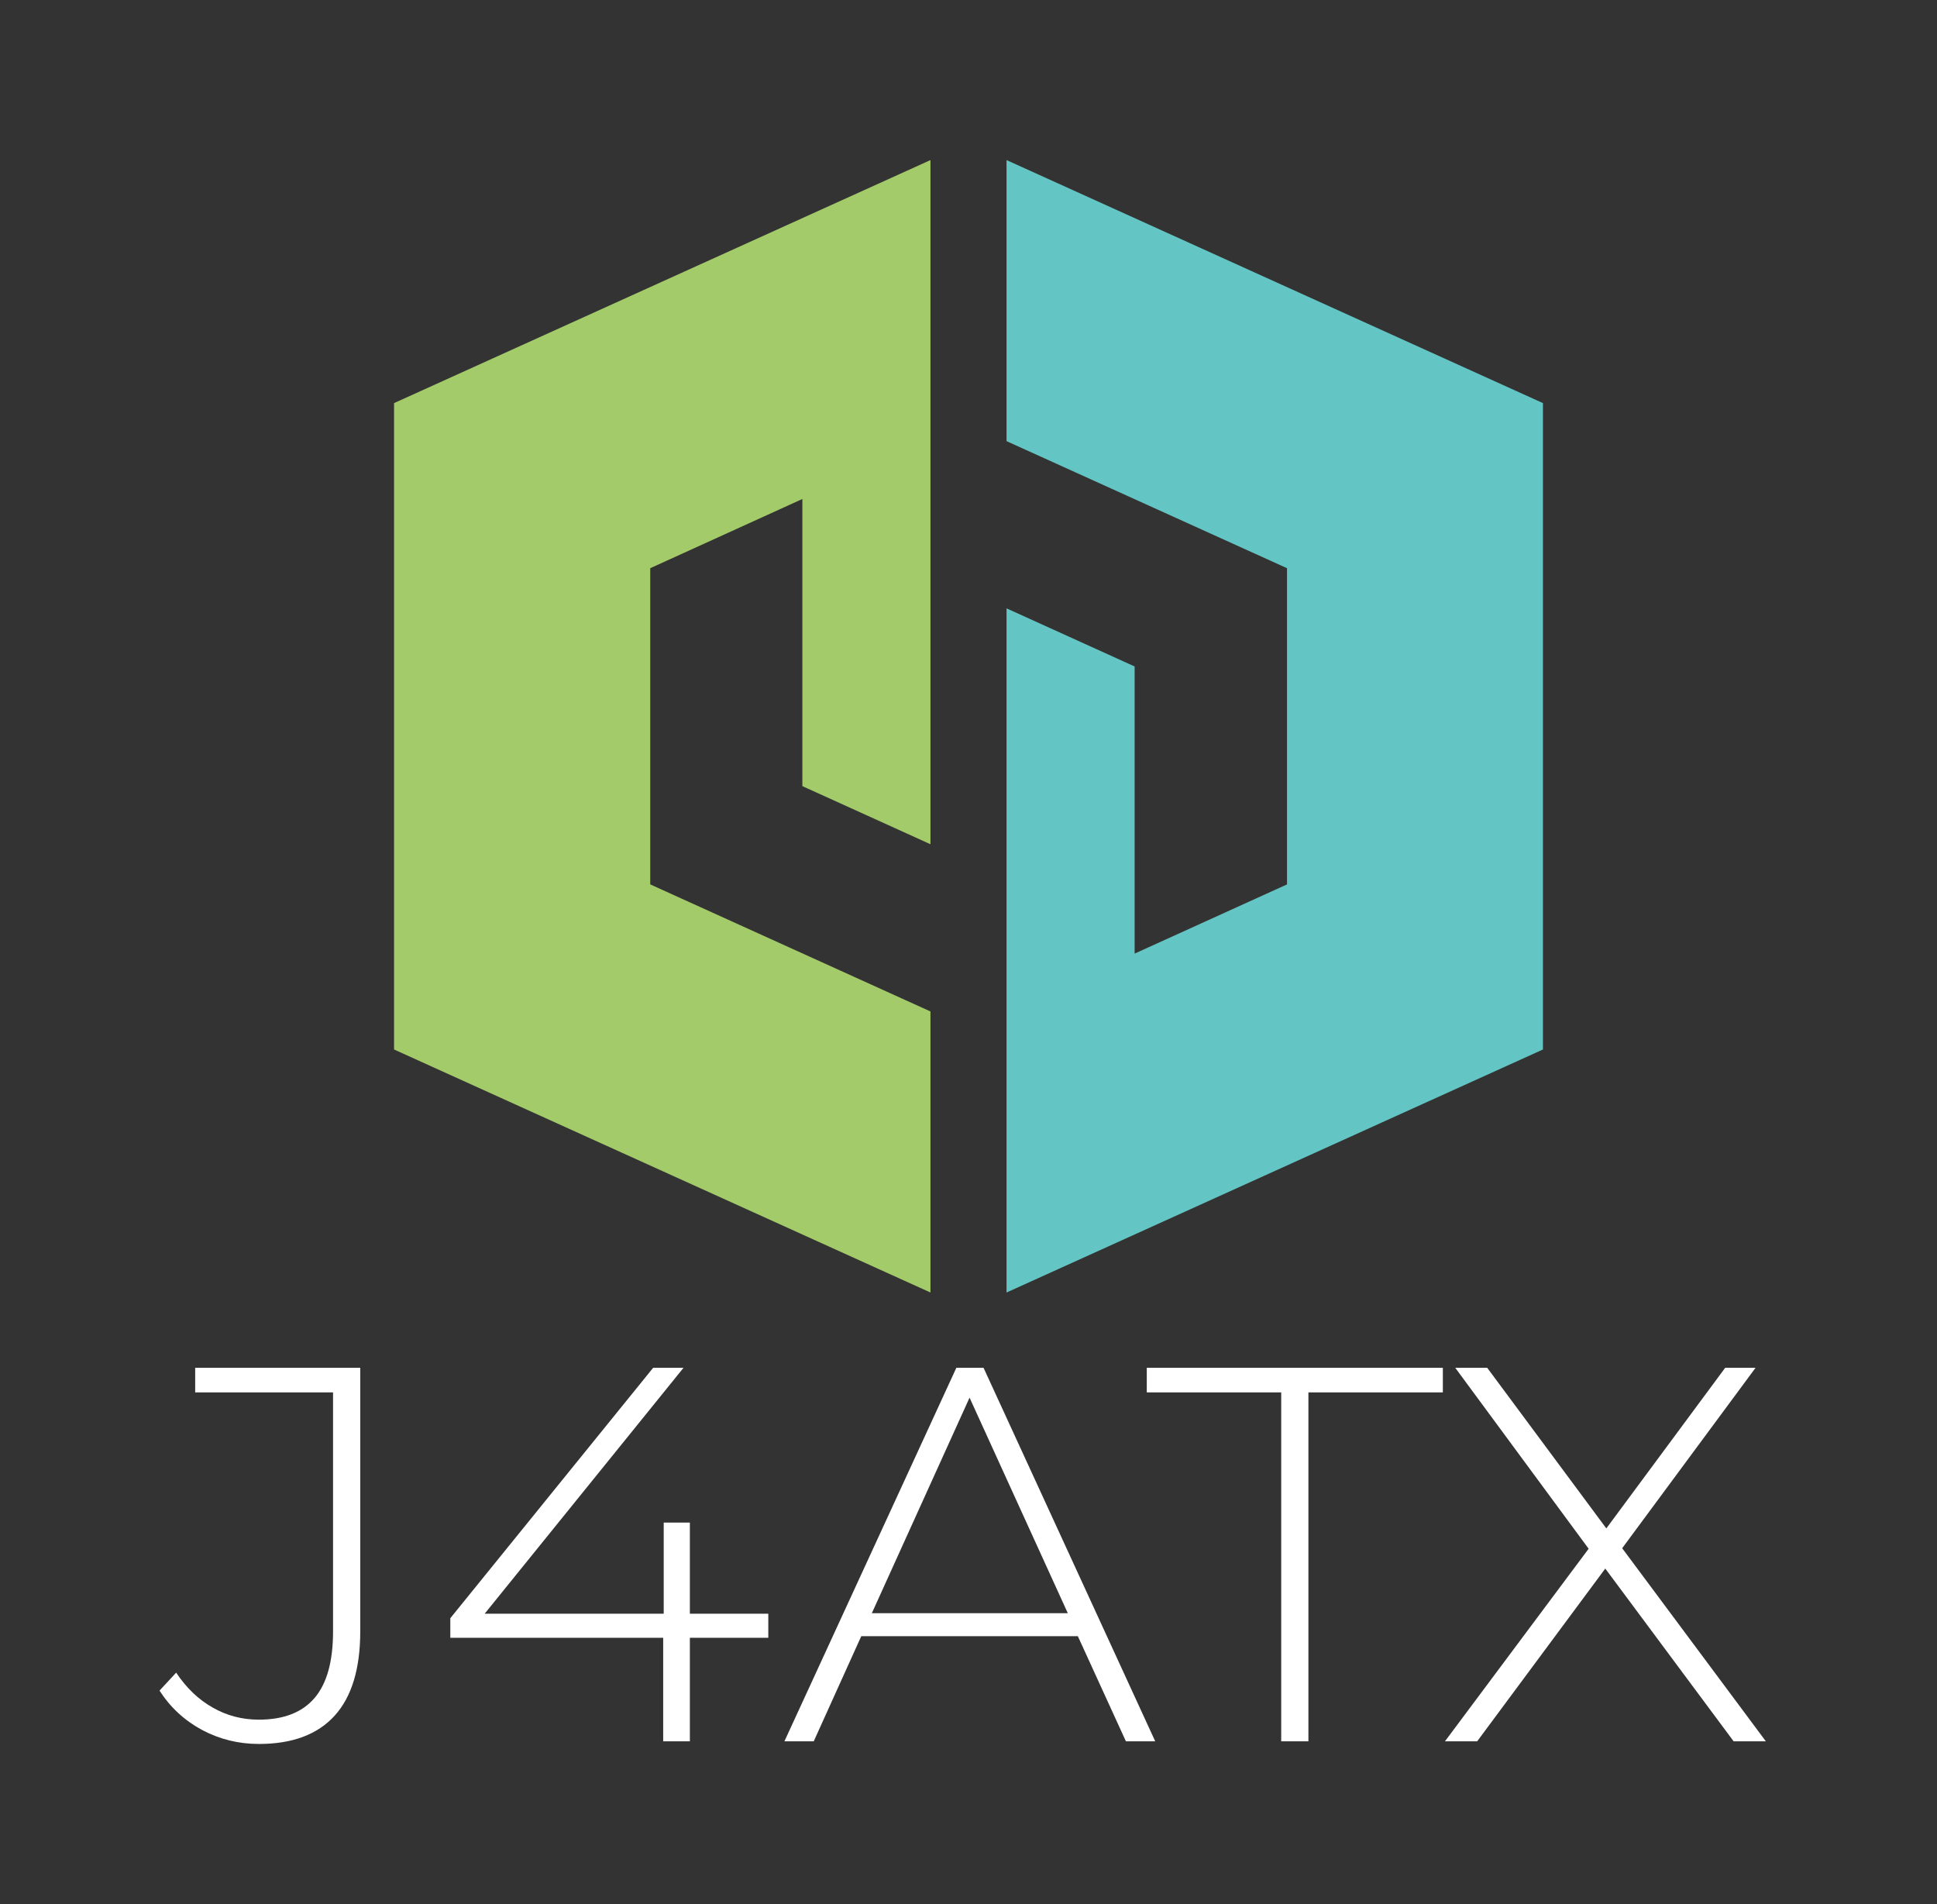 <svg xmlns="http://www.w3.org/2000/svg" version="1.1" xmlns:xlink="http://www.w3.org/1999/xlink" xmlns:svgjs="http://svgjs.dev/svgjs" viewBox="0 0 7.334 7.208"><rect x="0" y="0" width="7.334" height="7.208" fill="#333333" stroke="none"/><g transform="matrix(1,0,0,1,0.606,5.178)"><g><path d=" M 0.159 1.371 Q 0.059 1.317 -0.002 1.222 L 0.061 1.154 Q 0.119 1.241 0.199 1.286 Q 0.279 1.332 0.374 1.332 Q 0.515 1.332 0.585 1.25 Q 0.655 1.168 0.655 0.998 L 0.655 0.093 L 0.133 0.093 L 0.133 0 L 0.758 0 L 0.758 0.998 Q 0.758 1.21 0.661 1.317 Q 0.564 1.424 0.374 1.424 Q 0.259 1.424 0.159 1.371 M 2.303 1.022 L 2.006 1.022 L 2.006 1.414 L 1.905 1.414 L 1.905 1.022 L 1.099 1.022 L 1.099 0.948 L 1.867 0 L 1.982 0 L 1.229 0.931 L 1.907 0.931 L 1.907 0.586 L 2.006 0.586 L 2.006 0.931 L 2.303 0.931 L 2.303 1.022 M 3.475 1.016 L 2.655 1.016 L 2.475 1.414 L 2.364 1.414 L 3.015 0 L 3.118 0 L 3.768 1.414 L 3.657 1.414 L 3.475 1.016 M 3.437 0.929 L 3.065 0.113 L 2.695 0.929 L 3.437 0.929 M 4.245 0.093 L 3.736 0.093 L 3.736 0 L 4.857 0 L 4.857 0.093 L 4.348 0.093 L 4.348 1.414 L 4.245 1.414 L 4.245 0.093 M 5.958 1.414 L 5.472 0.76 L 4.987 1.414 L 4.865 1.414 L 5.409 0.685 L 4.904 0 L 5.025 0 L 5.476 0.608 L 5.926 0 L 6.041 0 L 5.536 0.683 L 6.08 1.414 L 5.958 1.414" fill="#ffffff" fill-rule="nonzero"></path></g><g></g><g clip-path="url(#SvgjsClipPath1001)"><g clip-path="url(#SvgjsClipPath1000d34a6c10-0db0-4775-a3f1-a2b9f94b0038)"><path d=" M 3.205 -4.572 L 5.236 -3.652 L 5.236 -1.205 L 3.205 -0.285 L 3.205 -2.875 L 3.69 -2.655 L 3.69 -1.568 L 4.267 -1.83 L 4.267 -3.027 L 3.205 -3.508 L 3.205 -4.572 Z" fill="#64c6c4" transform="matrix(1,0,0,1,0,0)" fill-rule="evenodd"></path></g><g clip-path="url(#SvgjsClipPath1000d34a6c10-0db0-4775-a3f1-a2b9f94b0038)"><path d=" M 2.917 -0.285 L 0.886 -1.205 L 0.886 -3.652 L 2.917 -4.572 L 2.917 -1.982 L 2.432 -2.202 L 2.432 -3.289 L 1.856 -3.027 L 1.856 -1.83 L 2.917 -1.349 L 2.917 -0.285 Z" fill="#a4cb6a" transform="matrix(1,0,0,1,0,0)" fill-rule="evenodd"></path></g></g></g><defs><clipPath id="SvgjsClipPath1001"><path d=" M 0.886 -4.572 h 4.349 v 4.287 h -4.349 Z"></path></clipPath><clipPath id="SvgjsClipPath1000d34a6c10-0db0-4775-a3f1-a2b9f94b0038"><path d=" M 0.886 -4.572 L 5.236 -4.572 L 5.236 -0.285 L 0.886 -0.285 Z"></path></clipPath></defs></svg>